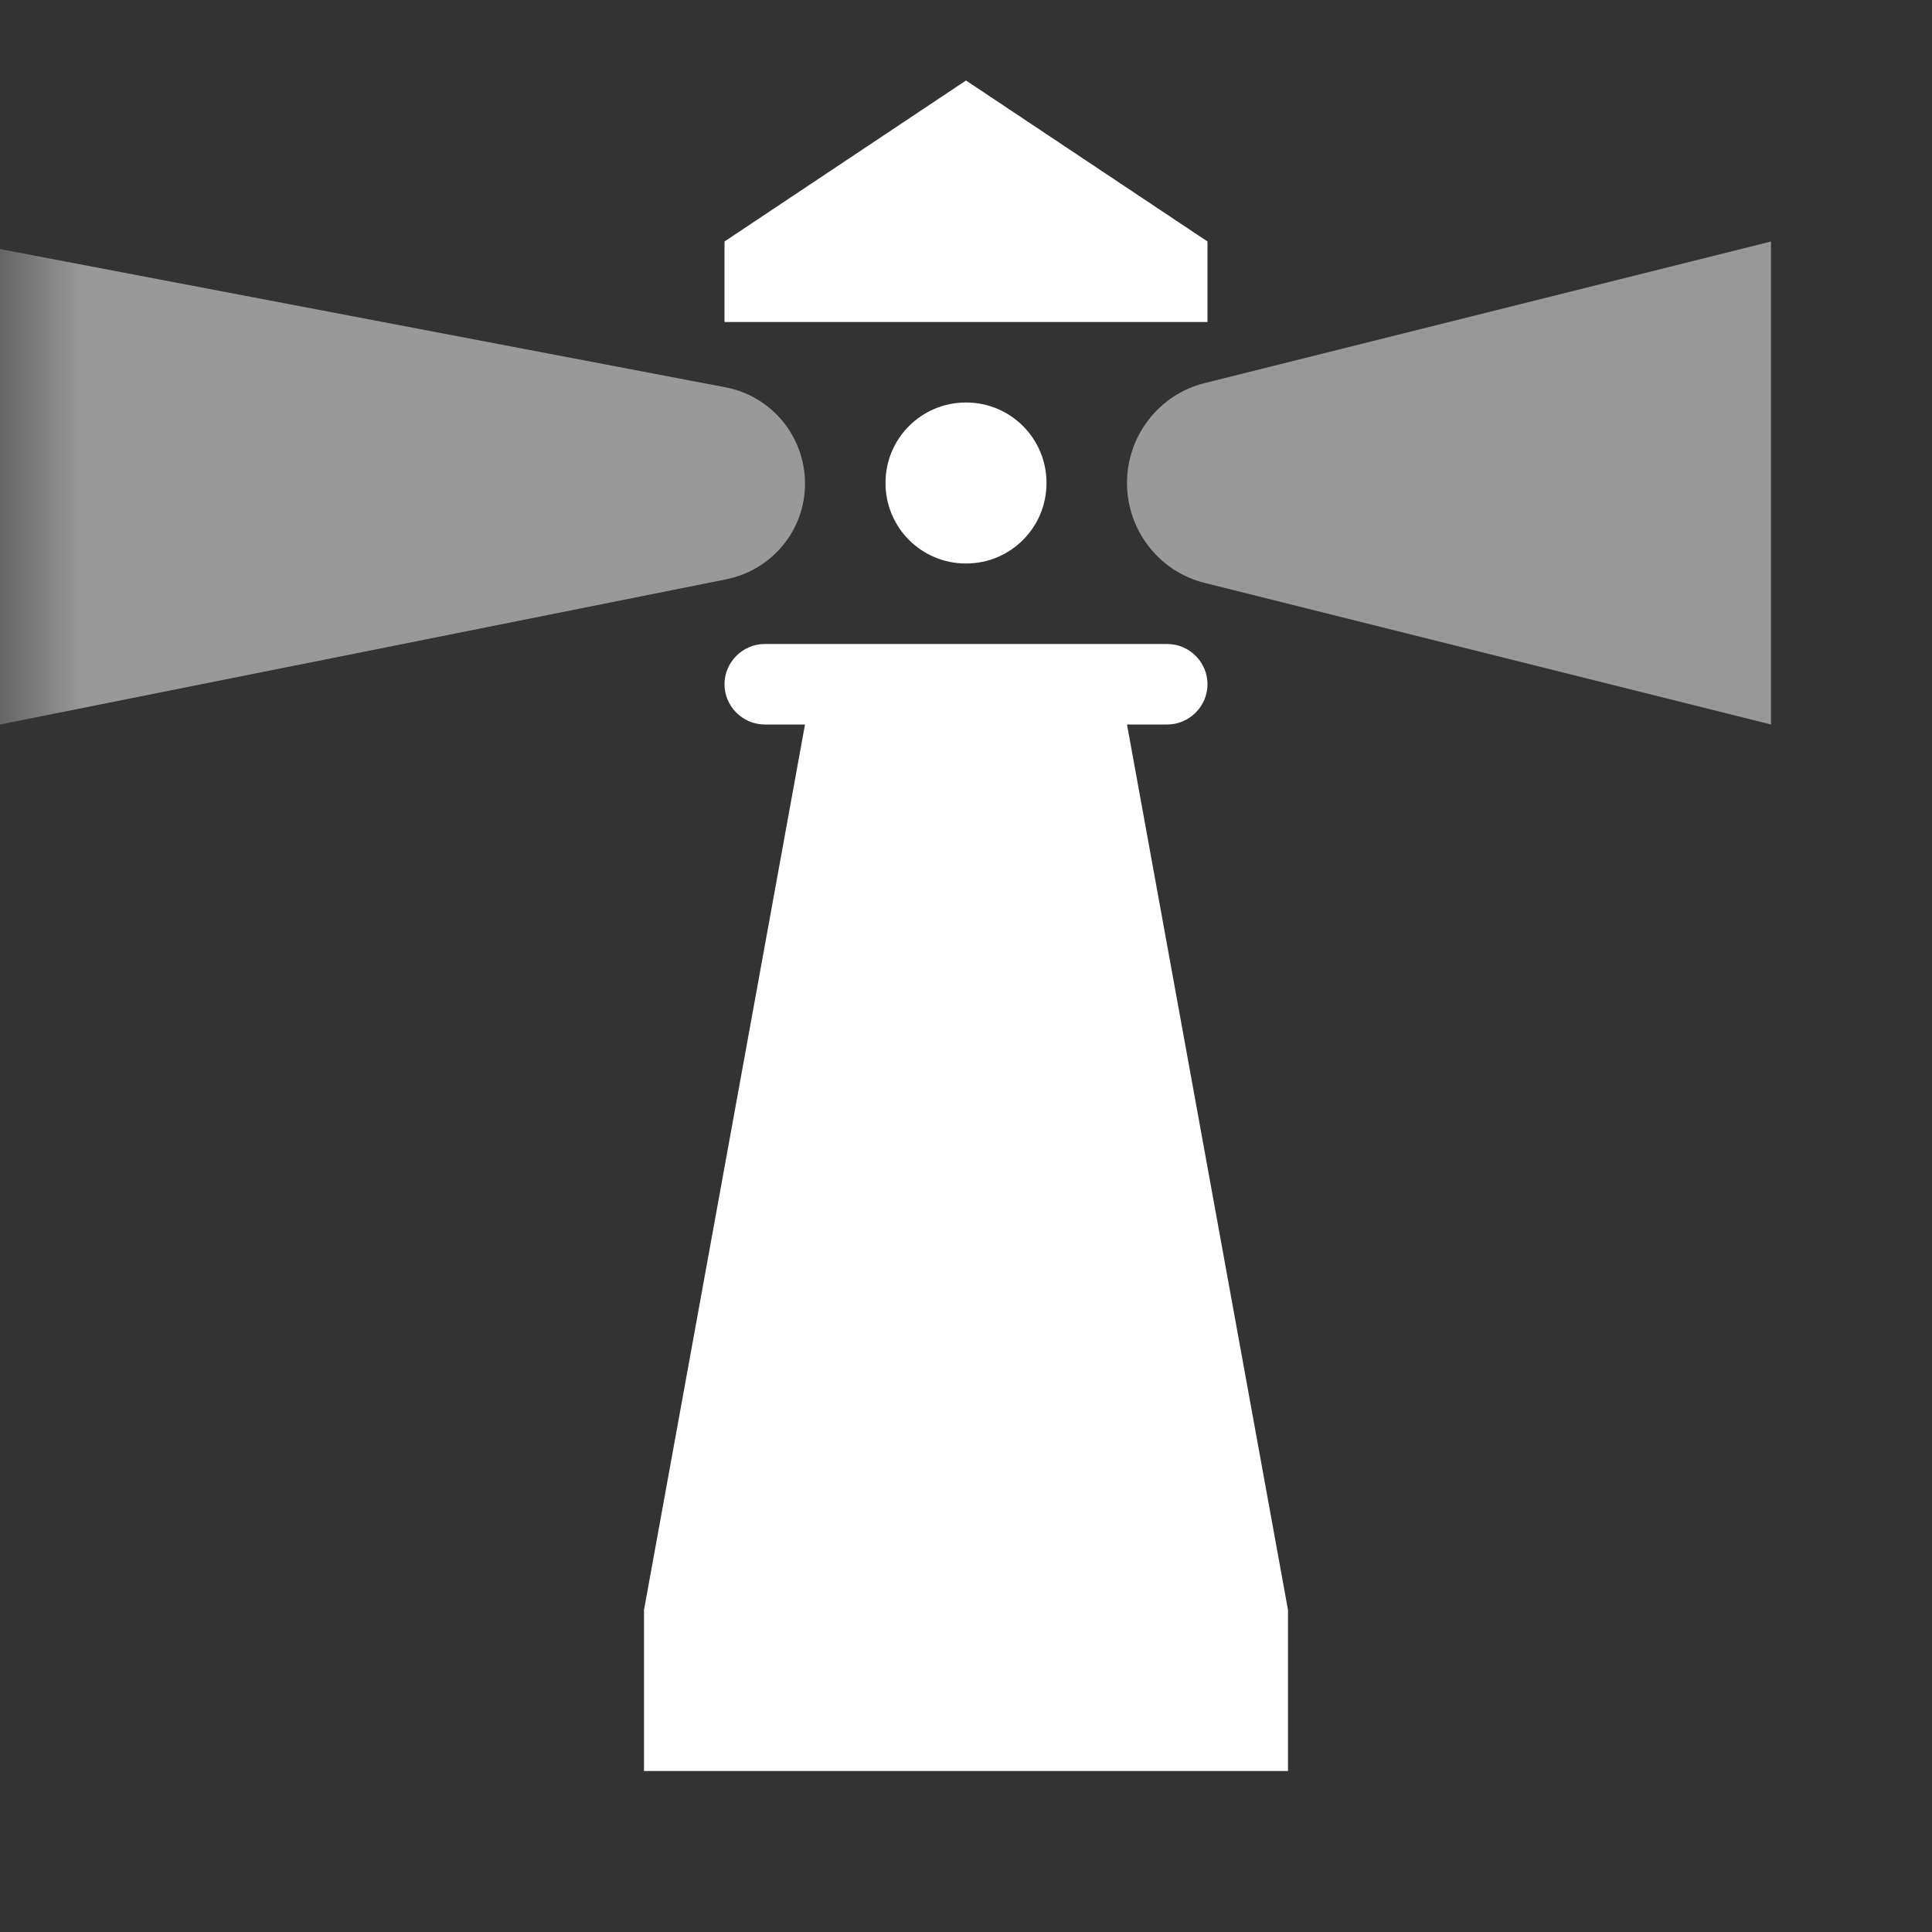 <?xml version="1.0" encoding="UTF-8"?>
<svg xmlns="http://www.w3.org/2000/svg" xmlns:xlink="http://www.w3.org/1999/xlink" width="12" height="12" viewBox="0 0 12 12">
<rect x="0" y="0" width="12" height="12" fill="#333333" stroke="none"/>
<defs>
<filter id="filter-remove-color" x="0%" y="0%" width="100%" height="100%">
<feColorMatrix color-interpolation-filters="sRGB" values="0 0 0 0 1 0 0 0 0 1 0 0 0 0 1 0 0 0 1 0" />
</filter>
<mask id="mask-0">
<g filter="url(#filter-remove-color)">
<rect x="-1.2" y="-1.2" width="14.4" height="14.4" fill="rgb(0%, 0%, 0%)" fill-opacity="0.5"/>
</g>
</mask>
<clipPath id="clip-0">
<rect x="0" y="0" width="12" height="12"/>
</clipPath>
<g id="source-10" clip-path="url(#clip-0)">
<path fill-rule="nonzero" fill="rgb(100%, 100%, 100%)" fill-opacity="1" d="M 7.484 2.379 L 11 1.5 L 11 4.5 L 7.484 3.621 C 7.199 3.551 7 3.293 7 3 C 7 2.707 7.199 2.449 7.484 2.379 Z M 7.484 2.379 "/>
<path fill-rule="nonzero" fill="rgb(100%, 100%, 100%)" fill-opacity="1" d="M 4.508 2.406 L 0 1.547 L 0 4.5 L 4.512 3.598 C 4.797 3.539 5 3.293 5 3.004 C 5 2.711 4.793 2.461 4.508 2.406 Z M 4.508 2.406 "/>
</g>
</defs>
<path fill-rule="nonzero" fill="rgb(100%, 100%, 100%)" fill-opacity="1" d="M 4.5 1.5 L 6 0.5 L 7.5 1.5 L 7.5 2 L 4.5 2 Z M 4.5 1.5 "/>
<path fill-rule="nonzero" fill="rgb(100%, 100%, 100%)" fill-opacity="1" d="M 5 4.5 L 4.75 4.5 C 4.613 4.5 4.5 4.387 4.5 4.25 C 4.5 4.113 4.613 4 4.75 4 L 7.25 4 C 7.387 4 7.5 4.113 7.5 4.25 C 7.5 4.387 7.387 4.5 7.25 4.5 L 7 4.5 L 8 10 L 8 11 L 4 11 L 4 10 Z M 5 4.5 "/>
<path fill-rule="nonzero" fill="rgb(100%, 100%, 100%)" fill-opacity="1" d="M 6 3.5 C 6.277 3.5 6.5 3.277 6.5 3 C 6.5 2.723 6.277 2.5 6 2.5 C 5.723 2.5 5.5 2.723 5.5 3 C 5.5 3.277 5.723 3.5 6 3.5 Z M 6 3.5 "/>
<g mask="url(#mask-0)">
<use xlink:href="#source-10"/>
</g>
</svg>
